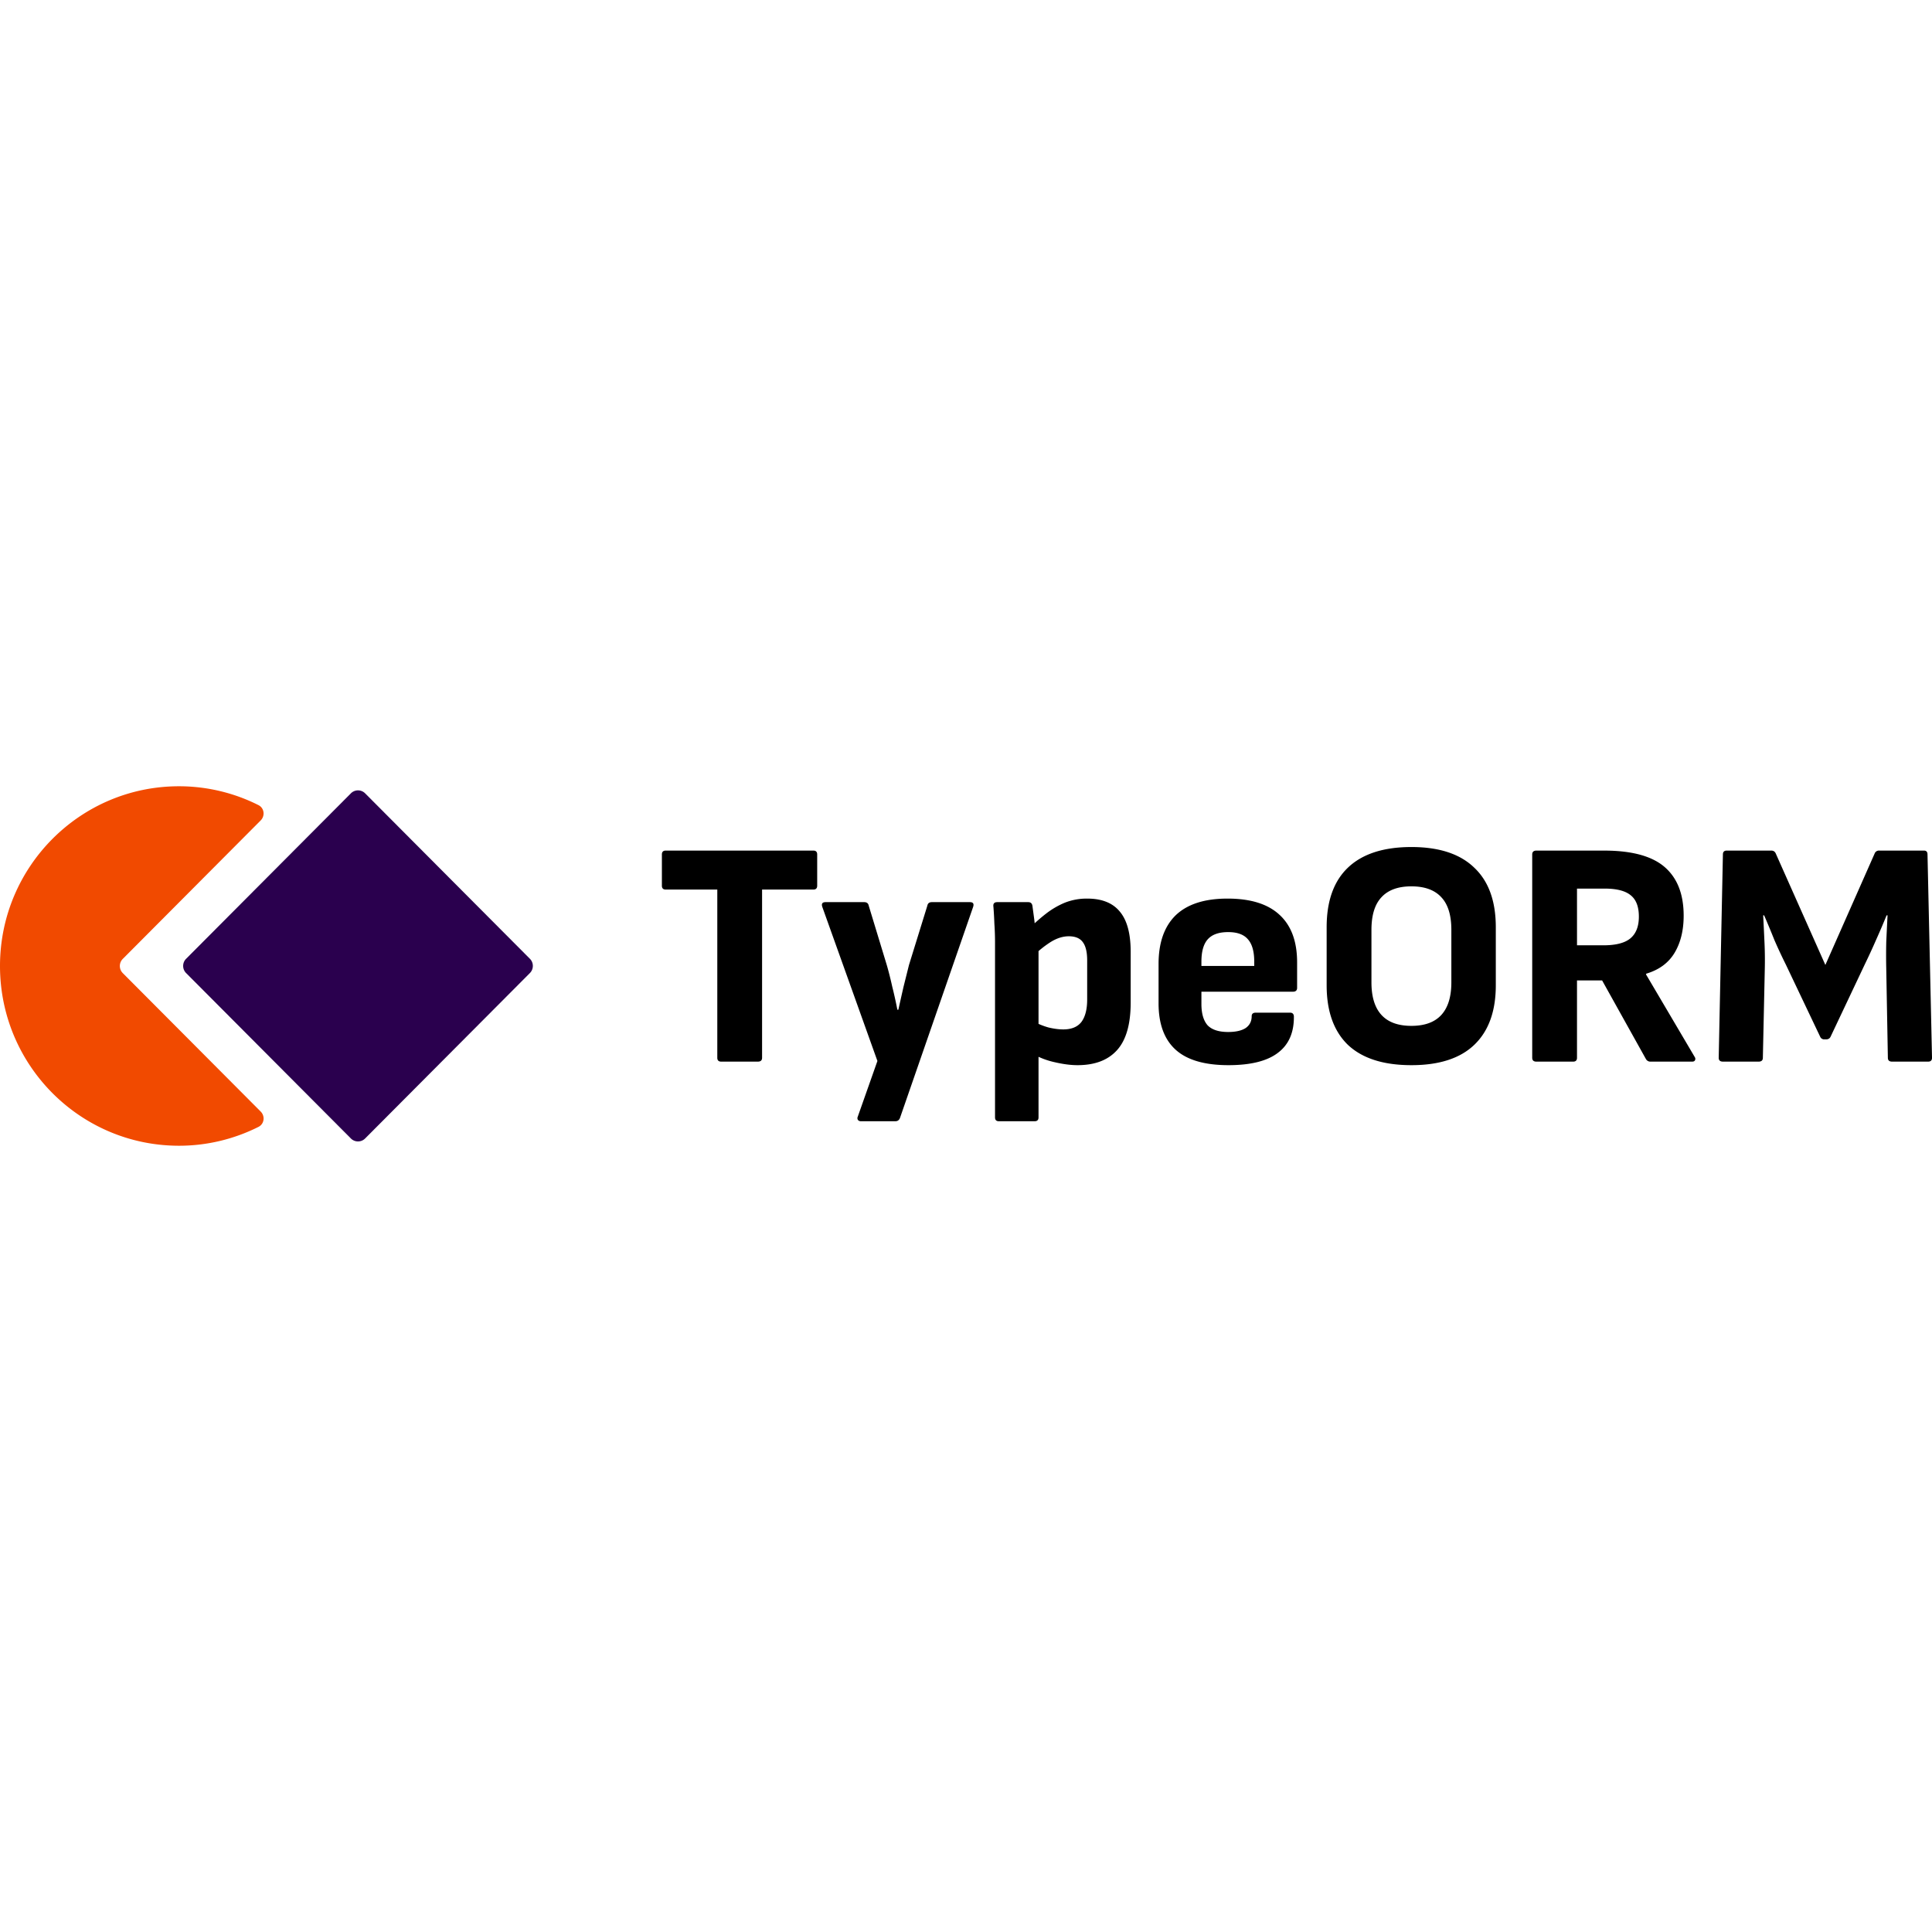 <svg xmlns="http://www.w3.org/2000/svg" viewBox="0 0 128 128"><path fill="#2a004e" d="M23.248 52.56a.664.664 0 0 1 .942 0l10.917 10.961a.67.67 0 0 1 0 .946L24.189 75.428a.664.664 0 0 1-.941 0L12.33 64.468a.67.67 0 0 1 0-.946z"/><path fill="#f14a00" d="M8.134 64.47a.667.667 0 0 1 0-.94l9.135-9.172c.307-.308.241-.824-.147-1.018a11.716 11.716 0 0 0-5.264-1.248C5.31 52.092 0 57.424 0 64s5.31 11.908 11.86 11.908c1.892 0 3.677-.454 5.263-1.248.388-.195.454-.71.147-1.018z"/><path fill="#000" d="M47.78 70.335c-.171 0-.257-.085-.257-.256V58.936h-3.415c-.171 0-.256-.085-.256-.256v-2.07c0-.172.085-.257.256-.257h9.777c.17 0 .256.085.256.256v2.07c0 .172-.085.257-.256.257H50.49v11.143c0 .171-.093.256-.278.256zm9.262 3.95c-.1 0-.171-.036-.214-.107a.226.226 0 0 1 0-.192l1.303-3.693-3.65-10.204c-.072-.214 0-.32.213-.32h2.561c.171 0 .27.078.3.234l1.195 3.928c.128.441.249.918.362 1.43.129.513.242 1.025.342 1.538h.064c.114-.513.228-1.018.342-1.516l.363-1.452 1.216-3.928c.029-.156.128-.234.3-.234h2.518c.214 0 .285.106.214.32L59.625 74.07c-.057.143-.157.214-.299.214zm14.346-3.715c-.442 0-.94-.064-1.495-.192a5.259 5.259 0 0 1-1.43-.534l-.043-2.198c.342.185.69.327 1.046.427.356.085.683.128.982.128.541 0 .94-.164 1.196-.491.256-.342.384-.84.384-1.495v-2.583c0-.54-.092-.939-.277-1.195-.186-.27-.499-.406-.94-.406-.384 0-.775.121-1.174.363a6.723 6.723 0 0 0-1.238 1.004l-.235-1.858c.37-.37.747-.704 1.132-1.003a5.43 5.43 0 0 1 1.238-.726 3.934 3.934 0 0 1 1.494-.277c.968 0 1.686.284 2.156.854.484.569.726 1.458.726 2.668v3.373c0 1.423-.299 2.47-.897 3.138-.597.669-1.473 1.003-2.625 1.003zm-5.21 3.715c-.17 0-.255-.086-.255-.256V62.416c0-.413-.015-.819-.043-1.217a25.739 25.739 0 0 0-.064-1.132c-.028-.199.057-.298.256-.298h2.05c.156 0 .249.078.277.234l.107.79c.042.3.064.562.064.79l.235 1.132v11.314c0 .17-.086.256-.257.256zM81.39 70.57c-1.58 0-2.747-.341-3.501-1.024s-1.131-1.708-1.131-3.074v-2.605c0-1.409.377-2.483 1.13-3.223.77-.74 1.915-1.11 3.438-1.11 1.523 0 2.668.356 3.437 1.067.782.712 1.174 1.765 1.174 3.16v1.686c0 .17-.093.256-.278.256h-6.062v.811c0 .627.135 1.096.405 1.41.285.298.74.448 1.367.448.498 0 .882-.086 1.152-.257.27-.185.406-.448.406-.79 0-.156.092-.234.277-.234h2.263c.157 0 .242.078.256.235.015 1.081-.341 1.892-1.067 2.433-.712.54-1.8.811-3.266.811zm-1.793-6.575h3.5v-.277c0-.683-.142-1.181-.426-1.494-.27-.314-.705-.47-1.302-.47-.612 0-1.06.156-1.345.47-.285.313-.427.81-.427 1.494zm13.912 6.575c-1.85 0-3.252-.448-4.206-1.345-.939-.91-1.409-2.227-1.409-3.949v-3.842c0-1.737.47-3.053 1.41-3.95.953-.91 2.355-1.366 4.205-1.366 1.836 0 3.223.456 4.162 1.366.954.897 1.43 2.213 1.43 3.95v3.842c0 1.722-.476 3.039-1.43 3.95-.939.896-2.326 1.344-4.162 1.344zm0-2.604c.882 0 1.544-.242 1.985-.726.441-.484.662-1.202.662-2.156v-3.48c0-.967-.22-1.686-.662-2.156-.441-.483-1.103-.725-1.985-.725-.883 0-1.544.242-1.986.725-.44.47-.661 1.189-.661 2.156v3.48c0 .954.22 1.672.661 2.156.442.484 1.103.726 1.986.726zm8.282 2.37c-.185 0-.278-.086-.278-.257V56.61c0-.17.093-.256.278-.256h4.482c1.836 0 3.174.363 4.014 1.089.84.726 1.26 1.8 1.26 3.223 0 .968-.2 1.786-.599 2.455-.398.669-1.024 1.132-1.878 1.388l-.021.042 3.223 5.465c.057.086.064.164.021.235-.028.057-.092.085-.192.085h-2.754a.335.335 0 0 1-.299-.17l-2.903-5.209h-1.665v5.123c0 .171-.085.256-.256.256zm2.69-7.707h1.75c.811 0 1.402-.15 1.772-.448.384-.313.576-.797.576-1.452 0-.654-.178-1.124-.534-1.409-.356-.299-.932-.448-1.729-.448h-1.836zm9.666 7.706c-.185 0-.278-.085-.278-.256l.278-13.47c0-.17.085-.256.256-.256h2.946c.142 0 .242.064.299.192l3.287 7.386 3.266-7.386a.302.302 0 0 1 .299-.192h2.967c.157 0 .235.085.235.256l.299 13.47c0 .171-.085.256-.256.256h-2.391c-.185 0-.278-.085-.278-.256l-.106-5.849a39.564 39.564 0 0 1 0-1.836c.028-.612.057-1.195.085-1.75h-.064a47.546 47.546 0 0 1-.704 1.644 42.828 42.828 0 0 1-.748 1.622l-2.262 4.782c-.057.114-.157.17-.3.17h-.106a.289.289 0 0 1-.277-.17l-2.285-4.803a33.629 33.629 0 0 1-.747-1.601 64.448 64.448 0 0 0-.683-1.644h-.064c.029.555.057 1.138.085 1.75.029.612.036 1.217.022 1.815l-.128 5.87c0 .171-.093.256-.278.256z"/></svg>
